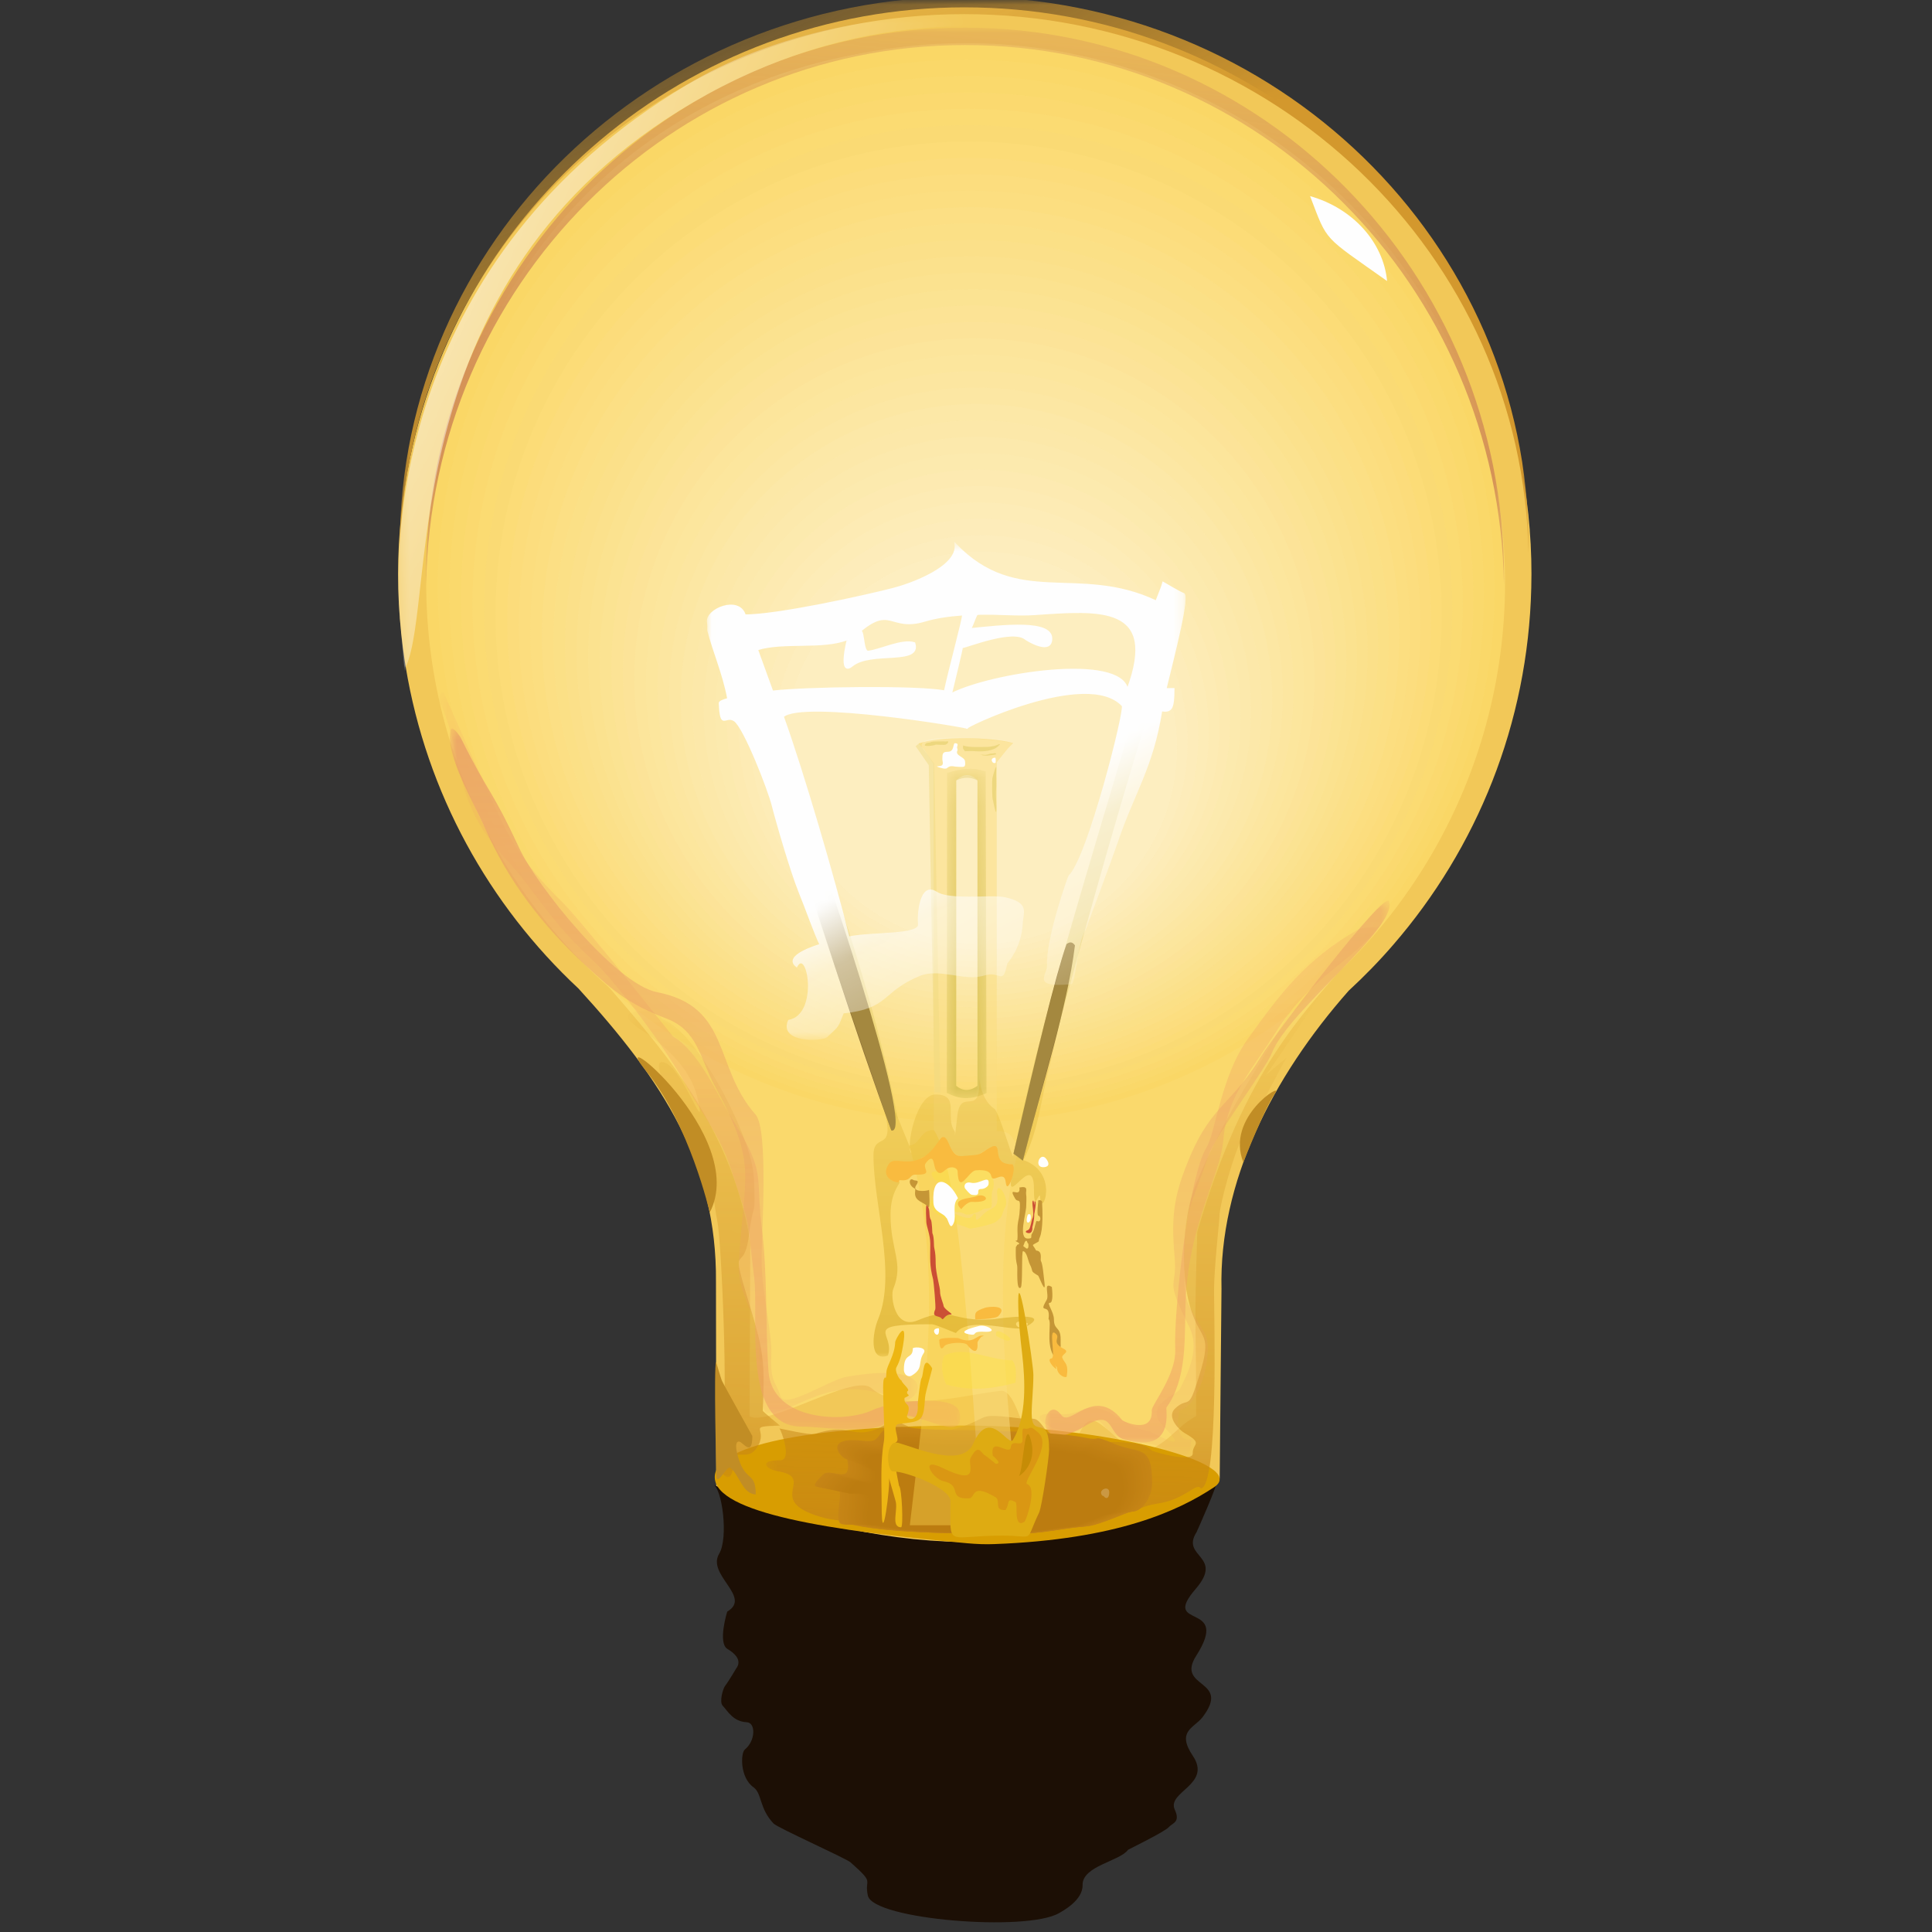 <?xml version="1.0" encoding="UTF-8"?>
<!DOCTYPE svg PUBLIC "-//W3C//DTD SVG 1.1//EN" "http://www.w3.org/Graphics/SVG/1.1/DTD/svg11.dtd">
<!-- Creator: CorelDRAW 2021.5 -->
<svg xmlns="http://www.w3.org/2000/svg" xml:space="preserve" width="205px" height="205px" version="1.1" style="shape-rendering:geometricPrecision; text-rendering:geometricPrecision; image-rendering:optimizeQuality; fill-rule:evenodd; clip-rule:evenodd"
viewBox="0 0 205 205"
 xmlns:xlink="http://www.w3.org/1999/xlink"
 xmlns:xodm="http://www.corel.com/coreldraw/odm/2003">
 <rect x="0" y="0" width="205" height="205" fill="#333333" stroke="none"/>
 <defs>
  <style type="text/css">
   <![CDATA[
    .str0 {stroke:#FEFEFE;stroke-width:0.17;stroke-miterlimit:22.926}
    .fil59 {fill:#FEFEFE}
    .fil68 {fill:#DA9713}
    .fil39 {fill:#F0A365}
    .fil38 {fill:#C88716}
    .fil0 {fill:#1C0F05}
    .fil75 {fill:#8C6E35}
    .fil57 {fill:#BC7C10}
    .fil56 {fill:#BD7D10}
    .fil55 {fill:#BD7D11}
    .fil54 {fill:#BE7E11}
    .fil53 {fill:#BF7E12}
    .fil52 {fill:#BF7F12}
    .fil51 {fill:#C07F12}
    .fil50 {fill:#C08013}
    .fil49 {fill:#C18113}
    .fil41 {fill:#C18D25}
    .fil48 {fill:#C28113}
    .fil47 {fill:#C28214}
    .fil46 {fill:#C38214}
    .fil45 {fill:#C48315}
    .fil44 {fill:#C58415}
    .fil43 {fill:#C58416}
    .fil65 {fill:#C59636}
    .fil42 {fill:#C68516}
    .fil69 {fill:#C68C06}
    .fil72 {fill:#CB4F35}
    .fil64 {fill:#CB9B0D}
    .fil36 {fill:#D3982D}
    .fil35 {fill:#D59357}
    .fil37 {fill:#D89D01}
    .fil63 {fill:#D9C255}
    .fil67 {fill:#DEAB12}
    .fil40 {fill:#EAA166}
    .fil66 {fill:#EDB613}
    .fil74 {fill:#EDD77E}
    .fil1 {fill:#F2C858}
    .fil71 {fill:#F9BB3F}
    .fil3 {fill:#FAD766}
    .fil2 {fill:#FAD96C}
    .fil58 {fill:white}
    .fil62 {fill:white;fill-opacity:0.149}
    .fil60 {fill:#FEFEFE;fill-opacity:0.212}
    .fil76 {fill:#D9C255;fill-opacity:0.31}
    .fil70 {fill:#FCE53D;fill-opacity:0.369}
    .fil61 {fill:#F9D04D;fill-opacity:0.439}
    .fil73 {fill:#EFD982;fill-opacity:0.502}
    .fil34 {fill:#FDEFC3;fill-opacity:0.502}
    .fil33 {fill:#FDEEC0;fill-opacity:0.518}
    .fil32 {fill:#FDEDBD;fill-opacity:0.533}
    .fil31 {fill:#FDEDBA;fill-opacity:0.549}
    .fil30 {fill:#FDECB7;fill-opacity:0.565}
    .fil29 {fill:#FDEBB4;fill-opacity:0.58}
    .fil28 {fill:#FCEAB1;fill-opacity:0.596}
    .fil27 {fill:#FCEAAE;fill-opacity:0.612}
    .fil26 {fill:#FCE9AB;fill-opacity:0.627}
    .fil25 {fill:#FCE8A8;fill-opacity:0.647}
    .fil24 {fill:#FCE7A5;fill-opacity:0.663}
    .fil23 {fill:#FCE6A2;fill-opacity:0.678}
    .fil22 {fill:#FCE69F;fill-opacity:0.694}
    .fil21 {fill:#FCE59C;fill-opacity:0.71}
    .fil20 {fill:#FCE499;fill-opacity:0.725}
    .fil19 {fill:#FCE396;fill-opacity:0.741}
    .fil18 {fill:#FBE393;fill-opacity:0.757}
    .fil17 {fill:#FBE290;fill-opacity:0.773}
    .fil16 {fill:#FBE18D;fill-opacity:0.792}
    .fil15 {fill:#FBE08A;fill-opacity:0.808}
    .fil14 {fill:#FBE087;fill-opacity:0.824}
    .fil13 {fill:#FBDF84;fill-opacity:0.839}
    .fil12 {fill:#FBDE81;fill-opacity:0.855}
    .fil11 {fill:#FBDD7E;fill-opacity:0.871}
    .fil10 {fill:#FBDC7B;fill-opacity:0.886}
    .fil9 {fill:#FBDC78;fill-opacity:0.902}
    .fil8 {fill:#FADB75;fill-opacity:0.918}
    .fil7 {fill:#FADA72;fill-opacity:0.937}
    .fil6 {fill:#FAD96F;fill-opacity:0.953}
    .fil5 {fill:#FAD96C;fill-opacity:0.969}
    .fil4 {fill:#FAD869;fill-opacity:0.984}
   ]]>
  </style>
    <mask id="id0">
  <linearGradient id="id1" gradientUnits="userSpaceOnUse" x1="112.95" y1="-11.96" x2="107.63" y2="44.86">
   <stop offset="0" style="stop-opacity:0; stop-color:white"/>
   <stop offset="0.4" style="stop-opacity:0.502; stop-color:white"/>
   <stop offset="1" style="stop-opacity:1; stop-color:white"/>
  </linearGradient>
     <rect style="fill:url(#id1)" x="45.21" y="2.93" width="114.38" height="59.13"/>
    </mask>
    <mask id="id2">
  <linearGradient id="id3" gradientUnits="userSpaceOnUse" x1="72.32" y1="-10.61" x2="91.33" y2="30.67">
   <stop offset="0" style="stop-opacity:0; stop-color:white"/>
   <stop offset="0.451" style="stop-opacity:0.502; stop-color:white"/>
   <stop offset="1" style="stop-opacity:1; stop-color:white"/>
  </linearGradient>
     <rect style="fill:url(#id3)" x="42.42" y="-0.35" width="119.78" height="59.13"/>
    </mask>
    <mask id="id4">
  <linearGradient id="id5" gradientUnits="userSpaceOnUse" x1="108.67" y1="167.92" x2="110.38" y2="104.29">
   <stop offset="0" style="stop-opacity:1; stop-color:white"/>
   <stop offset="0.259" style="stop-opacity:0.502; stop-color:white"/>
   <stop offset="1" style="stop-opacity:0; stop-color:white"/>
  </linearGradient>
     <rect style="fill:url(#id5)" x="66.62" y="107.19" width="16.15" height="49.55"/>
    </mask>
    <mask id="id6">
  <linearGradient id="id7" gradientUnits="userSpaceOnUse" x1="108.67" y1="167.92" x2="110.38" y2="104.29">
   <stop offset="0" style="stop-opacity:1; stop-color:white"/>
   <stop offset="0.259" style="stop-opacity:0.502; stop-color:white"/>
   <stop offset="1" style="stop-opacity:0; stop-color:white"/>
  </linearGradient>
     <rect style="fill:url(#id7)" x="81.29" y="97.5" width="63.21" height="64.94"/>
    </mask>
    <mask id="id8">
  <linearGradient id="id9" gradientUnits="userSpaceOnUse" x1="106.57" y1="173.42" x2="108.51" y2="50.24">
   <stop offset="0" style="stop-opacity:1; stop-color:white"/>
   <stop offset="0.251" style="stop-opacity:0.502; stop-color:white"/>
   <stop offset="1" style="stop-opacity:0; stop-color:white"/>
  </linearGradient>
     <rect style="fill:url(#id9)" x="46.58" y="73.47" width="55.31" height="78.21"/>
    </mask>
    <mask id="id10">
  <linearGradient id="id11" gradientUnits="userSpaceOnUse" x1="106.57" y1="173.42" x2="108.51" y2="50.24">
   <stop offset="0" style="stop-opacity:1; stop-color:white"/>
   <stop offset="0.251" style="stop-opacity:0.502; stop-color:white"/>
   <stop offset="1" style="stop-opacity:0; stop-color:white"/>
  </linearGradient>
     <rect style="fill:url(#id11)" x="110.9" y="98.2" width="35.51" height="54.87"/>
    </mask>
    <mask id="id12">
  <linearGradient id="id13" gradientUnits="userSpaceOnUse" x1="103.95" y1="171.98" x2="102.57" y2="62.95">
   <stop offset="0" style="stop-opacity:0; stop-color:white"/>
   <stop offset="0.62" style="stop-opacity:0.502; stop-color:white"/>
   <stop offset="1" style="stop-opacity:1; stop-color:white"/>
  </linearGradient>
     <rect style="fill:url(#id13)" x="110.31" y="95.57" width="37.14" height="58.83"/>
    </mask>
    <mask id="id14">
  <linearGradient id="id15" gradientUnits="userSpaceOnUse" x1="103.95" y1="171.98" x2="102.57" y2="62.95">
   <stop offset="0" style="stop-opacity:0; stop-color:white"/>
   <stop offset="0.62" style="stop-opacity:0.502; stop-color:white"/>
   <stop offset="1" style="stop-opacity:1; stop-color:white"/>
  </linearGradient>
     <rect style="fill:url(#id15)" x="47.73" y="77.31" width="49.65" height="72.61"/>
    </mask>
    <mask id="id16">
  <linearGradient id="id17" gradientUnits="userSpaceOnUse" x1="26.69" y1="12.87" x2="85.11" y2="40.53">
   <stop offset="0" style="stop-opacity:1; stop-color:white"/>
   <stop offset="0.459" style="stop-opacity:0.502; stop-color:white"/>
   <stop offset="1" style="stop-opacity:0; stop-color:white"/>
  </linearGradient>
     <rect style="fill:url(#id17)" x="42.26" y="1.48" width="79.7" height="69.71"/>
    </mask>
    <mask id="id18">
  <linearGradient id="id19" gradientUnits="userSpaceOnUse" x1="102.2" y1="76.63" x2="103.16" y2="121.73">
   <stop offset="0" style="stop-opacity:0; stop-color:white"/>
   <stop offset="0.2" style="stop-opacity:0.502; stop-color:white"/>
   <stop offset="1" style="stop-opacity:1; stop-color:white"/>
  </linearGradient>
     <rect style="fill:url(#id19)" x="100.46" y="81.57" width="4.22" height="34.95"/>
    </mask>
    <mask id="id20">
  <linearGradient id="id21" gradientUnits="userSpaceOnUse" x1="102.49" y1="155.09" x2="102.57" y2="99.04">
   <stop offset="0" style="stop-opacity:1; stop-color:white"/>
   <stop offset="0.129" style="stop-opacity:0.502; stop-color:white"/>
   <stop offset="1" style="stop-opacity:0; stop-color:white"/>
  </linearGradient>
     <rect style="fill:url(#id21)" x="88.94" y="89.93" width="26.83" height="54.02"/>
    </mask>
    <mask id="id22">
  <linearGradient id="id23" gradientUnits="userSpaceOnUse" x1="92.79" y1="92.92" x2="105.76" y2="116.54">
   <stop offset="0" style="stop-opacity:1; stop-color:white"/>
   <stop offset="0.239" style="stop-opacity:0.502; stop-color:white"/>
   <stop offset="1" style="stop-opacity:0; stop-color:white"/>
  </linearGradient>
     <rect style="fill:url(#id23)" x="75.01" y="57.65" width="50.79" height="52.69"/>
    </mask>
 </defs>
 <g id="Слой_x0020_1">
  <path class="fil0" d="M75.67 157.51c0.96,0.42 1.64,5.67 0.64,7.35 -1.35,2.25 3.5,4.58 0.86,6.14 -0.02,0.02 -1.03,3.33 0.01,3.96 0.74,0.44 1.62,1.2 0.92,2.1 -0.01,0.01 -0.73,1.26 -1.18,1.85 -0.19,0.25 -0.63,1.67 -0.23,2.09 0.51,0.53 1.09,1.67 2.53,1.74 1,0.04 0.95,1.98 -0.18,2.89 -0.45,0.36 -0.56,2.97 0.92,4.02 0.9,0.65 0.59,2.23 2.12,3.84 0.46,0.47 7.66,3.68 8.17,4.12 2.69,2.38 1.41,1.63 1.84,3.54 0.58,2.54 16.88,3.85 20.29,1.84 0.33,-0.19 2.53,-1.34 2.49,-2.97 -0.04,-2.04 3.97,-2.53 4.82,-3.74 0.01,-0.02 3.89,-1.91 4.32,-2.4 0.42,-0.47 1.26,-0.51 0.64,-1.87 -0.86,-1.89 3.97,-2.65 1.92,-5.7 -1.77,-2.63 0.13,-2.95 1.01,-4.08 3.16,-4.11 -2.9,-3.03 -0.64,-6.56 3.73,-5.86 -3.88,-2.66 -0.08,-7.06 3.07,-3.56 -1.61,-3.35 0.1,-6.03 0.09,-0.16 2.45,-5.51 2.06,-5.21 -1.16,0.88 -1.93,1.48 -5.04,2.88 -0.05,0.03 -0.11,0.04 -0.17,0.06 -10.43,3.37 -33.88,5.38 -48.14,-2.8z"/>
  <g id="лампочка">
   <path id="тень_x0020_колбы" class="fil1" d="M102.37 0.78c29.63,0 54.26,21.44 59.21,49.65 0.07,0.38 0.14,0.77 0.2,1.16l0.04 0.29c0.07,0.42 0.12,0.85 0.18,1.27l0.02 0.19c0.06,0.44 0.11,0.89 0.16,1.33l0.01 0.18c0.05,0.46 0.09,0.92 0.13,1.38l0 0.1c0.04,0.48 0.07,0.97 0.1,1.46l0 0.02 0 0 0 0.02c0.02,0.51 0.04,1.01 0.06,1.52l0 0 0 0 0 0.01c0.01,0.51 0.02,1.03 0.02,1.54 0,0.49 -0.01,0.97 -0.02,1.45l0 0c-0.34,14.47 -5.8,27.67 -14.62,37.87l0 0c-1.49,1.73 -3.08,3.36 -4.75,4.9 -8.14,9.21 -13.77,20.37 -13.5,31.65 -0.13,13.39 -0.07,6.69 -0.19,20.09 -15.5,8.84 -34.87,8.93 -53.42,0.8l-0.03 -21.64c0.11,-12.52 -5.64,-21.34 -14.59,-31.13 -9.49,-8.85 -16.12,-20.74 -18.33,-34.12l0 -0.01c-0.03,-0.2 -0.07,-0.4 -0.1,-0.6l-0.03 -0.21c-0.06,-0.43 -0.12,-0.86 -0.18,-1.28l-0.02 -0.19c-0.06,-0.45 -0.11,-0.9 -0.16,-1.35l-0.01 -0.16c-0.05,-0.46 -0.09,-0.92 -0.13,-1.39l0 -0.09c-0.04,-0.49 -0.07,-0.97 -0.1,-1.46l0 -0.03 0 -0.03c-0.02,-0.5 -0.04,-1 -0.06,-1.5l0 -0.01 0 0c-0.01,-0.52 -0.02,-1.04 -0.02,-1.56 0,-0.51 0.01,-1.03 0.02,-1.54l0 -0.01 0 -0.02c0.02,-0.5 0.04,-1 0.06,-1.49l0 -0.05c0.03,-0.5 0.06,-1 0.1,-1.49l0 -0.04c0.04,-0.48 0.08,-0.96 0.13,-1.43l0.01 -0.16c0.05,-0.44 0.1,-0.89 0.16,-1.33l0.02 -0.18c0.06,-0.44 0.12,-0.87 0.18,-1.3l0.04 -0.23c0.06,-0.41 0.13,-0.81 0.2,-1.21l0.05 -0.32 0.04 -0.18 0 0c5.16,-27.96 29.67,-49.14 59.12,-49.14z"/>
   <path id="колба" class="fil2" d="M101.26 4.83c26.79,0.02 55.39,19.7 57.21,51.77 0,0.35 0,0.69 0,1.04l0.35 0.35c0,0.34 0,0.69 0,1.03l0 0c0,0.35 0,0.7 0,1.39l0 0c0.35,0.34 0.35,0.69 0.35,1.04l0 0.34c0,0.35 0,0.7 0,1.04l0 0 0 0 0 0c0,0.35 0,1.04 0,1.39l0 0 0 0 0 0c0,0.34 0,0.86 0,1.38 0,0.52 0,0.69 0,1.04l0 0c-6.78,39.91 -22.02,29.24 -32.13,64.07 -0.35,11.42 -0.12,8.12 -0.12,19.54 -2,1.11 -2.64,2.48 -4.78,3.52 -2.11,1.02 -2.75,-0.76 -5.42,-2.69 -2.52,-1.82 -2.31,4.44 -5.33,5.13 -2.08,0.48 -3.07,-8.83 -5.18,-8.63 -3.5,0.32 -10.63,2.47 -13.77,-0.3 -1.79,-1.58 -10.59,4.05 -12.91,3.02l0.08 -18.51c-4.31,-25.96 -31.12,-32.92 -32.83,-61.54l0 0c0,-0.35 0,-0.35 0,-0.69l0 0c-0.35,-0.35 -0.35,-0.69 -0.35,-1.04l0 -0.35c0,-0.34 0,-0.69 0,-1.04l0 0c-0.34,-0.69 -0.34,-1.03 -0.34,-1.38l0 0c0,-0.35 0,-0.69 0,-1.38l0 0 0 0c0,-0.35 0,-0.7 0,-1.04l0 0 0 0c0,-0.7 0,-0.87 0,-1.39 0,-0.52 0,-1.04 0,-1.38l0 0 0 0c0,-0.35 0,-1.04 0,-1.39l0 0c0,-0.34 0,-0.69 0,-1.38l0 0c0,-0.35 0,-0.69 0.34,-1.04l0 0c0,-0.69 0,-1.04 0,-1.38l0 0c0,-0.35 0,-0.7 0.35,-1.04l0 -0.35c0,-0.35 0,-0.69 0,-1.04l0 -0.34 0 0 0 0c3.86,-29.46 27.69,-47.79 54.48,-47.77z"/>
   <circle class="fil3" cx="102.46" cy="61.82" r="57.24"/>
   <g>
    <path class="fil4" d="M102.52 6.32c30.96,0 56.07,25.1 56.07,56.07 0,30.96 -25.11,56.07 -56.07,56.07 -30.97,0 -56.07,-25.11 -56.07,-56.07 0,-30.97 25.1,-56.07 56.07,-56.07z"/>
    <path class="fil5" d="M102.57 8.06c30.32,0 54.89,24.58 54.89,54.89 0,30.32 -24.57,54.9 -54.89,54.9 -30.32,0 -54.9,-24.58 -54.9,-54.9 0,-30.31 24.58,-54.89 54.9,-54.89z"/>
    <path class="fil6" d="M102.62 9.8c29.67,0 53.72,24.05 53.72,53.72 0,29.67 -24.05,53.72 -53.72,53.72 -29.67,0 -53.72,-24.05 -53.72,-53.72 0,-29.67 24.05,-53.72 53.72,-53.72z"/>
    <path class="fil7" d="M102.67 11.54c29.02,0 52.55,23.52 52.55,52.54 0,29.02 -23.53,52.55 -52.55,52.55 -29.02,0 -52.54,-23.53 -52.54,-52.55 0,-29.02 23.52,-52.54 52.54,-52.54z"/>
    <path class="fil8" d="M102.73 13.28c28.37,0 51.36,23 51.36,51.37 0,28.37 -22.99,51.37 -51.36,51.37 -28.37,0 -51.37,-23 -51.37,-51.37 0,-28.37 23,-51.37 51.37,-51.37z"/>
    <path class="fil9" d="M102.78 15.02c27.72,0 50.19,22.47 50.19,50.19 0,27.73 -22.47,50.2 -50.19,50.2 -27.72,0 -50.2,-22.47 -50.2,-50.2 0,-27.72 22.48,-50.19 50.2,-50.19z"/>
    <path class="fil10" d="M102.83 16.76c27.07,0 49.02,21.95 49.02,49.02 0,27.07 -21.95,49.02 -49.02,49.02 -27.07,0 -49.02,-21.95 -49.02,-49.02 0,-27.07 21.95,-49.02 49.02,-49.02z"/>
    <path class="fil11" d="M102.88 18.5c26.42,0 47.84,21.42 47.84,47.84 0,26.43 -21.42,47.85 -47.84,47.85 -26.42,0 -47.84,-21.42 -47.84,-47.85 0,-26.42 21.42,-47.84 47.84,-47.84z"/>
    <path class="fil12" d="M102.93 20.24c25.78,0 46.67,20.9 46.67,46.67 0,25.77 -20.89,46.67 -46.67,46.67 -25.77,0 -46.66,-20.9 -46.66,-46.67 0,-25.77 20.89,-46.67 46.66,-46.67z"/>
    <path class="fil13" d="M102.99 21.98c25.12,0 45.49,20.37 45.49,45.49 0,25.13 -20.37,45.5 -45.49,45.5 -25.13,0 -45.5,-20.37 -45.5,-45.5 0,-25.12 20.37,-45.49 45.5,-45.49z"/>
    <path class="fil14" d="M103.04 23.72c24.47,0 44.32,19.84 44.32,44.32 0,24.48 -19.85,44.32 -44.32,44.32 -24.48,0 -44.32,-19.84 -44.32,-44.32 0,-24.48 19.84,-44.32 44.32,-44.32z"/>
    <path class="fil15" d="M103.09 25.46c23.83,0 43.14,19.32 43.14,43.14 0,23.83 -19.31,43.15 -43.14,43.15 -23.83,0 -43.14,-19.32 -43.14,-43.15 0,-23.82 19.31,-43.14 43.14,-43.14z"/>
    <path class="fil16" d="M103.14 27.2c23.18,0 41.97,18.79 41.97,41.97 0,23.18 -18.79,41.97 -41.97,41.97 -23.18,0 -41.97,-18.79 -41.97,-41.97 0,-23.18 18.79,-41.97 41.97,-41.97z"/>
    <path class="fil17" d="M103.19 28.94c22.53,0 40.8,18.27 40.8,40.8 0,22.52 -18.27,40.79 -40.8,40.79 -22.52,0 -40.79,-18.27 -40.79,-40.79 0,-22.53 18.27,-40.8 40.79,-40.8z"/>
    <path class="fil18" d="M103.25 30.68c21.88,0 39.61,17.74 39.61,39.62 0,21.88 -17.73,39.62 -39.61,39.62 -21.88,0 -39.62,-17.74 -39.62,-39.62 0,-21.88 17.74,-39.62 39.62,-39.62z"/>
    <path class="fil19" d="M103.3 32.42c21.23,0 38.44,17.22 38.44,38.45 0,21.23 -17.21,38.44 -38.44,38.44 -21.23,0 -38.44,-17.21 -38.44,-38.44 0,-21.23 17.21,-38.45 38.44,-38.45z"/>
    <path class="fil20" d="M103.35 34.16c20.58,0 37.27,16.69 37.27,37.27 0,20.58 -16.69,37.27 -37.27,37.27 -20.58,0 -37.27,-16.69 -37.27,-37.27 0,-20.58 16.69,-37.27 37.27,-37.27z"/>
    <path class="fil21" d="M103.4 35.9c19.94,0 36.09,16.16 36.09,36.1 0,19.93 -16.15,36.09 -36.09,36.09 -19.93,0 -36.09,-16.16 -36.09,-36.09 0,-19.94 16.16,-36.1 36.09,-36.1z"/>
    <path class="fil22" d="M103.45 37.65c19.29,0 34.92,15.63 34.92,34.91 0,19.29 -15.63,34.92 -34.92,34.92 -19.28,0 -34.91,-15.63 -34.91,-34.92 0,-19.28 15.63,-34.91 34.91,-34.91z"/>
    <path class="fil23" d="M103.51 39.39c18.63,0 33.74,15.1 33.74,33.74 0,18.63 -15.11,33.74 -33.74,33.74 -18.64,0 -33.74,-15.11 -33.74,-33.74 0,-18.64 15.1,-33.74 33.74,-33.74z"/>
    <path class="fil24" d="M103.56 41.13c17.98,0 32.56,14.58 32.56,32.56 0,17.99 -14.58,32.57 -32.56,32.57 -17.99,0 -32.57,-14.58 -32.57,-32.57 0,-17.98 14.58,-32.56 32.57,-32.56z"/>
    <path class="fil25" d="M103.61 42.87c17.34,0 31.39,14.05 31.39,31.39 0,17.33 -14.05,31.39 -31.39,31.39 -17.34,0 -31.39,-14.06 -31.39,-31.39 0,-17.34 14.05,-31.39 31.39,-31.39z"/>
    <path class="fil26" d="M103.66 44.61c16.69,0 30.22,13.52 30.22,30.21 0,16.69 -13.53,30.22 -30.22,30.22 -16.68,0 -30.21,-13.53 -30.21,-30.22 0,-16.69 13.53,-30.21 30.21,-30.21z"/>
    <path class="fil27" d="M103.71 46.35c16.04,0 29.05,13 29.05,29.04 0,16.04 -13.01,29.04 -29.05,29.04 -16.03,0 -29.04,-13 -29.04,-29.04 0,-16.04 13.01,-29.04 29.04,-29.04z"/>
    <path class="fil28" d="M103.77 48.09c15.39,0 27.86,12.47 27.86,27.86 0,15.39 -12.47,27.87 -27.86,27.87 -15.39,0 -27.87,-12.48 -27.87,-27.87 0,-15.39 12.48,-27.86 27.87,-27.86z"/>
    <path class="fil29" d="M103.82 49.83c14.74,0 26.69,11.95 26.69,26.69 0,14.74 -11.95,26.69 -26.69,26.69 -14.74,0 -26.69,-11.95 -26.69,-26.69 0,-14.74 11.95,-26.69 26.69,-26.69z"/>
    <path class="fil30" d="M103.87 51.57c14.09,0 25.52,11.42 25.52,25.51 0,14.09 -11.43,25.52 -25.52,25.52 -14.09,0 -25.51,-11.43 -25.51,-25.52 0,-14.09 11.42,-25.51 25.51,-25.51z"/>
    <path class="fil31" d="M103.92 53.31c13.45,0 24.34,10.9 24.34,24.34 0,13.44 -10.89,24.34 -24.34,24.34 -13.44,0 -24.34,-10.9 -24.34,-24.34 0,-13.44 10.9,-24.34 24.34,-24.34z"/>
    <path class="fil32" d="M103.98 55.05c12.79,0 23.16,10.37 23.16,23.16 0,12.8 -10.37,23.17 -23.16,23.17 -12.8,0 -23.17,-10.37 -23.17,-23.17 0,-12.79 10.37,-23.16 23.17,-23.16z"/>
    <path class="fil33" d="M104.03 56.79c12.14,0 21.99,9.84 21.99,21.99 0,12.14 -9.85,21.99 -21.99,21.99 -12.15,0 -21.99,-9.85 -21.99,-21.99 0,-12.15 9.84,-21.99 21.99,-21.99z"/>
   </g>
   <path class="fil34" d="M104.08 58.53c11.5,0 20.81,9.32 20.81,20.81 0,11.5 -9.31,20.82 -20.81,20.82 -11.5,0 -20.81,-9.32 -20.81,-20.82 0,-11.49 9.31,-20.81 20.81,-20.81z"/>
   <path class="fil35" style="mask:url(#id0)" d="M102.4 2.93c31.59,0 57.19,26.06 57.19,58.21 0,0.31 -0.01,0.61 -0.01,0.92 -0.49,-31.72 -25.9,-57.28 -57.18,-57.28 -31.28,0 -56.69,25.56 -57.18,57.28 -0.01,-0.31 -0.01,-0.61 -0.01,-0.92 0,-32.15 25.6,-58.21 57.19,-58.21z"/>
   <path class="fil36" style="mask:url(#id2)" d="M102.31 -0.35c33.07,0 59.89,26.06 59.89,58.21 0,0.31 -0.01,0.61 -0.02,0.92 -0.51,-31.72 -27.12,-57.28 -59.87,-57.28 -32.76,0 -59.37,25.56 -59.88,57.28 -0.01,-0.31 -0.01,-0.61 -0.01,-0.92 0,-32.15 26.81,-58.21 59.89,-58.21z"/>
   <path class="fil37" d="M102.44 151.26c14.7,0 30.21,4.01 26.39,6.54 -3.75,2.49 -10.31,5.56 -23.34,6.04 -0.89,0.04 -1.89,0 -2.87,-0.09 -14.45,-1.3 -26.7,-3.21 -26.78,-6.98 -0.08,-3.77 11.9,-5.51 26.6,-5.51z"/>
   <path class="fil38" style="mask:url(#id4)" d="M82.77 151.27c-3.81,0.09 -1.07,0.26 -2.49,2.39 -0.97,1.45 -2.46,-0.09 -2.46,1.45 0,3.87 -3.06,0.2 -1.18,-4.37 0.64,-1.54 -0.07,-18.93 -0.53,-21.19 -0.36,-1.77 -0.48,-4.45 -1.57,-5.99 -0.19,-0.27 -1.17,-4.34 -2.76,-6.02 0,-0.01 -3.16,-5.48 -1.26,-4.8 1.98,0.7 4.45,8.13 3.55,4.01 -0.59,-2.71 -2.29,-4.6 -4.51,-6.41 -1.39,-1.13 -5.38,-2.96 -0.81,-3.15 0.44,-0.02 1.42,0.67 1.52,0.97 3.6,1.1 9.53,12.47 9.72,16.76 0.22,4.61 -0.05,2.31 -0.52,6.13 -0.57,4.67 -2.25,-0.18 0.25,8.02 1.38,4.52 1.41,5.88 1.22,10.63 0,0.08 1.83,1.57 1.83,1.57z"/>
   <path class="fil38" style="mask:url(#id6)" d="M82.71 151.57c0.01,-0.02 3.25,0.75 3.77,0.58 4.22,-1.41 4.04,1.2 8,-1.31 0.97,-0.62 2.72,2.36 7.96,0.42 2.6,-0.96 1.31,-1.32 5.85,-0.75 1.55,0.19 1.48,-0.45 2.62,1.16 1.67,2.36 9.72,0.4 11.27,2.22 0.14,0.16 4.42,1.37 4.38,0.33 -0.05,-1.11 1.22,-0.97 -0.91,-2.19 -0.44,-0.25 -1.95,-1.63 -0.96,-2.58 1.18,-1.13 1.39,-0.03 2.05,-1.94 2.46,-7.1 0.38,-4.51 -0.73,-9.96 -0.71,-3.47 -0.43,-8.79 0.91,-11.99 3.25,-7.78 6.75,-12.32 10.51,-19.29 1.18,-2.18 2.37,-4.53 4.21,-6.21 0.01,-0.01 2.86,-3.84 2.86,-2.11 0,0.08 -2.77,4.63 -3.1,5.41 -0.65,1.5 -8.28,12.49 -7.05,10.69 0.03,-0.04 2.85,-2.43 2.05,-1.64 -0.13,0.14 -3.94,7.56 -4.67,8.58 -0.64,0.9 -2.39,6.9 -2.34,8.17 0.01,0.24 -0.57,5.42 -0.57,7.73 0,2.75 0.5,20.78 -1.39,21.05 -0.18,-0.3 -0.53,-0.16 -0.94,0.11 -3.07,1.95 -3.53,1.1 -5.68,2.08 -1.68,0.77 -8.85,1.6 -11.1,1.87 -1.76,0.22 -7.9,0.74 -9.25,0.21 -1.97,-0.76 -10.27,-0.43 -12.93,-1.13 -6.78,-1.78 -0.72,-4.24 -5,-4.97 -1.21,-0.2 -2.16,-1.17 0.26,-1.17 1.28,0 0.13,-3.11 -0.08,-3.37zm37.34 6.15c-0.66,-0.66 1.07,-1.74 0.67,0.39 -0.59,0 -0.54,-0.25 -0.67,-0.39z"/>
   <path class="fil39" style="mask:url(#id8)" d="M46.59 74.33c2.72,5.7 1.18,10.4 6.93,16.65 3.56,3.85 4.46,6.35 9.44,10.98 2.6,2.42 7.91,9.65 9.64,12.84 1.83,3.38 3.73,5.48 4.97,9.27 2.23,6.83 1.58,4.36 2.45,11.45 0.55,4.4 -1.41,15.86 5.07,15.86 2.48,0 7.86,1.03 9.36,-0.74 1.71,-2.01 8.19,3.25 7.36,-0.79 -0.41,-2.03 -7.27,-1.15 -9.25,-0.22 -2.95,1.4 -10.66,1.17 -11.02,-4.14 -0.35,-5.26 -0.08,-10.11 -0.71,-15.21 -0.71,-5.78 0.57,-5.65 -3.26,-11.76 -1.38,-2.19 -3.35,-6.89 -6.15,-8.54 -0.09,-0.05 -9.81,-12.37 -11.67,-14.17 -2.53,-2.44 -4.73,-5.14 -6.29,-8.19 -0.93,-1.8 -6.32,-14.02 -6.36,-14.07 -0.33,-0.37 -0.58,0.64 -0.51,0.78z"/>
   <path class="fil39" style="mask:url(#id10)" d="M146.41 98.2c-2.7,3.72 -7.21,5.22 -11.08,11.39 -2.38,3.79 -5.15,6.71 -5.52,11.31 -0.32,3.98 -3.78,9.05 -4.02,17.52 -0.11,3.81 0.16,7.86 -2.02,10.93 -0.12,0.16 0.96,4.97 -4.45,3.41 -1.81,-0.52 -1.05,-3.34 -4.13,-1.48 -6.13,3.7 -4.42,-3.74 -2.59,-1.14 0.97,1.38 3.5,-3.21 6.48,0.55 0.1,0.14 3.29,1.59 3.13,-1.07 -0.03,-0.49 2.6,-3.77 2.49,-6.38 -0.18,-4.13 1.41,-18.35 3.31,-21.47 0.97,-1.61 1.54,-7.54 4.38,-11.52 3.49,-4.88 6.17,-8.43 11.62,-11.57 0.78,-0.45 2.13,-0.12 2.4,-0.48z"/>
   <path class="fil40" style="mask:url(#id12)" d="M126.57 152.66c-0.62,0.2 0.66,2.97 -2.96,1.07 -1.89,-0.99 -4.62,-0.47 -6.06,-2 -0.79,-0.85 -1.3,-1.85 -2.76,-0.13 -1.11,1.31 -6.93,-1.47 -3.31,-1.61 1.14,-0.05 1.46,0.39 3.34,-0.39 2.53,-1.05 4.14,1.79 7,2.26 0.6,0.09 4.86,2.72 1.69,-0.45 -2.37,-2.37 1.34,-3.3 1.71,-4.06 1.03,-2.07 2.07,-4.34 0.94,-6.62 -2.7,-5.44 -1.2,-3.71 -1.53,-7.44 -0.38,-4.34 -0.07,-6.56 1.7,-10.71 2.25,-5.28 4.5,-5.55 7.54,-10.57 1.34,-2.2 13.06,-17.63 13.52,-16.36 0.98,2.74 -10.68,11.6 -12.41,16.03 -0.71,1.81 -6.04,8.81 -6.78,11 -1.88,5.61 -2.53,5.62 -2.52,11.04 0.01,4.37 -0.18,3.8 2.15,7.74 1.02,1.72 -0.44,7.75 -2.69,8.21 -0.04,0 -0.7,3.68 1.43,2.99z"/>
   <path class="fil40" style="mask:url(#id14)" d="M47.81 77.47c-0.62,2.58 2.53,7.81 3.61,10.3 2.46,5.67 6.14,10.45 10.72,14.68 3.14,2.91 4.74,4.15 8.61,5.64 3.35,1.29 3.51,4.25 5.18,7.32 4.53,8.29 3,9.12 2.46,18.6 -0.17,2.94 1.48,4.83 2.02,7.5 0.24,1.16 0.14,8.38 0.95,8.41 3.14,0.12 6.74,-4.58 13.99,-1.39 1.95,0.86 5.18,-4.29 -5.49,-2.45 -1.9,0.33 -6.62,3.56 -7.06,2.04 -0.45,-1.57 -1.08,-1.34 -0.96,-4.32 0.11,-2.48 -1.03,-6.54 -1.03,-10.2 0,-2.57 0.76,-13.77 -0.64,-15.34 -4.47,-5.03 -2.57,-11.44 -10.44,-12.98 -4.45,-0.87 -12.8,-11.32 -14.63,-15.28 -3.07,-6.59 -3.15,-5.54 -6.21,-11.72 -0.08,-0.16 -0.94,-1.41 -1.08,-0.81z"/>
   <path class="fil41" d="M131.93 123.33c0,0 2.36,-6.01 3.38,-7.34 1.02,-1.32 -5.32,2.52 -3.38,7.34z"/>
   <path class="fil41" d="M75.31 128.66c0,0 -2.15,-9.39 -6.75,-15.01 -4.72,-5.76 11,6.81 6.75,15.01z"/>
   <path class="fil41" d="M75.98 144.5c-0.25,0.52 0.02,11.49 0.02,12.01 0,1.45 1.12,-1.05 1.49,-0.77 0.95,0.72 1.31,2.82 2.7,2.82 0,-2.1 -0.78,-1.51 -1.53,-3.03 -0.19,-0.36 -0.97,-2.57 -0.25,-2.57 0.4,0 1.42,1.74 1.42,-0.59 0,-0.02 -2.83,-5.05 -3.22,-5.85 -0.13,-0.27 -0.62,-2.03 -0.63,-2.02z"/>
   <path class="fil42" d="M120.12 160.39c-0.41,-0.01 -3.38,1.45 -4.82,1.57 -2.94,0.23 -4.35,0.79 -7.98,0.79 -4.39,0 -12.61,-0.02 -16.65,-0.92 -1.55,-0.35 -2.01,0.83 -1.54,-3.03 0.28,-2.29 -4.58,0.34 -1.8,-2.34 0.81,-0.79 3.16,1.24 2.57,-1.6 -0.82,-0.17 -2.55,-2.5 1.68,-1.98 2.83,0.35 0.31,-1.97 5.37,-1.35 2.3,0.29 6.92,0.14 9.73,0.32 2.66,0.17 5.99,0.19 8.53,0.71 1.92,0.39 0.37,-0.47 3.17,0.69 2.5,1.03 3.87,-0.04 3.87,4.13 0,1.31 -0.98,3.05 -2.13,3.01z"/>
   <g>
    <path class="fil43" d="M119.96 160.41c-0.41,-0.01 -3.34,1.44 -4.77,1.55 -2.91,0.23 -4.3,0.79 -7.89,0.79 -4.34,0 -12.47,-0.02 -16.46,-0.92 -1.53,-0.35 -1.99,0.83 -1.52,-3 0.28,-2.26 -4.53,0.34 -1.79,-2.32 0.81,-0.78 3.13,1.24 2.55,-1.57 -0.81,-0.17 -2.53,-2.48 1.65,-1.97 2.81,0.35 0.31,-1.95 5.32,-1.33 2.28,0.28 6.84,0.14 9.61,0.32 2.64,0.16 5.93,0.19 8.44,0.7 1.89,0.39 0.37,-0.46 3.13,0.68 2.48,1.02 3.83,-0.04 3.83,4.09 0,1.29 -0.96,3.02 -2.1,2.98z"/>
    <path class="fil44" d="M119.79 160.43c-0.4,-0.02 -3.3,1.42 -4.71,1.53 -2.87,0.23 -4.25,0.78 -7.8,0.78 -4.29,0 -12.33,-0.02 -16.27,-0.91 -1.52,-0.34 -1.97,0.82 -1.5,-2.96 0.27,-2.25 -4.48,0.33 -1.77,-2.3 0.8,-0.77 3.09,1.22 2.52,-1.56 -0.81,-0.17 -2.5,-2.45 1.64,-1.94 2.76,0.34 0.3,-1.93 5.25,-1.32 2.25,0.28 6.76,0.14 9.5,0.31 2.61,0.17 5.86,0.19 8.34,0.7 1.87,0.38 0.36,-0.46 3.1,0.67 2.45,1.01 3.78,-0.04 3.78,4.05 0,1.28 -0.95,2.98 -2.08,2.95z"/>
    <path class="fil45" d="M119.63 160.44c-0.4,-0.01 -3.27,1.41 -4.66,1.52 -2.84,0.22 -4.2,0.77 -7.71,0.77 -4.23,0 -12.18,-0.02 -16.08,-0.9 -1.5,-0.34 -1.94,0.81 -1.49,-2.93 0.28,-2.22 -4.42,0.33 -1.74,-2.27 0.79,-0.76 3.05,1.21 2.49,-1.54 -0.8,-0.17 -2.47,-2.43 1.61,-1.93 2.74,0.34 0.31,-1.9 5.2,-1.3 2.22,0.28 6.68,0.13 9.39,0.31 2.58,0.16 5.79,0.18 8.24,0.69 1.85,0.38 0.36,-0.46 3.06,0.66 2.42,1 3.74,-0.04 3.74,4 0,1.27 -0.94,2.96 -2.05,2.92z"/>
    <path class="fil45" d="M119.46 160.46c-0.39,-0.01 -3.22,1.4 -4.6,1.5 -2.8,0.22 -4.16,0.77 -7.61,0.77 -4.19,0 -12.05,-0.02 -15.9,-0.89 -1.48,-0.34 -1.92,0.8 -1.47,-2.9 0.27,-2.2 -4.37,0.32 -1.72,-2.25 0.78,-0.76 3.02,1.2 2.46,-1.53 -0.79,-0.16 -2.44,-2.4 1.59,-1.9 2.71,0.33 0.3,-1.89 5.14,-1.29 2.19,0.27 6.6,0.13 9.28,0.3 2.54,0.17 5.72,0.19 8.14,0.69 1.83,0.37 0.36,-0.45 3.03,0.65 2.39,0.99 3.7,-0.04 3.7,3.96 0,1.26 -0.94,2.93 -2.04,2.89z"/>
    <path class="fil46" d="M119.3 160.48c-0.39,-0.01 -3.19,1.38 -4.55,1.48 -2.77,0.22 -4.11,0.76 -7.52,0.76 -4.14,0 -11.9,-0.02 -15.71,-0.88 -1.46,-0.33 -1.9,0.79 -1.45,-2.87 0.26,-2.17 -4.32,0.32 -1.7,-2.22 0.77,-0.75 2.98,1.18 2.43,-1.52 -0.78,-0.16 -2.42,-2.37 1.57,-1.88 2.68,0.33 0.3,-1.86 5.07,-1.27 2.18,0.27 6.53,0.13 9.18,0.3 2.51,0.16 5.65,0.18 8.04,0.67 1.81,0.37 0.35,-0.44 2.99,0.65 2.37,0.98 3.66,-0.04 3.66,3.92 0,1.25 -0.93,2.9 -2.01,2.86z"/>
    <path class="fil47" d="M119.13 160.5c-0.38,-0.02 -3.15,1.36 -4.49,1.47 -2.74,0.21 -4.06,0.75 -7.43,0.75 -4.09,0 -11.76,-0.03 -15.52,-0.88 -1.45,-0.32 -1.88,0.79 -1.43,-2.83 0.26,-2.15 -4.27,0.31 -1.69,-2.2 0.76,-0.74 2.95,1.17 2.4,-1.5 -0.76,-0.16 -2.38,-2.35 1.56,-1.86 2.64,0.33 0.29,-1.85 5.01,-1.26 2.15,0.26 6.45,0.13 9.06,0.29 2.49,0.16 5.59,0.19 7.95,0.67 1.79,0.37 0.35,-0.44 2.96,0.64 2.33,0.97 3.61,-0.03 3.61,3.88 0,1.23 -0.92,2.86 -1.99,2.83z"/>
    <path class="fil48" d="M118.97 160.51c-0.38,-0.01 -3.11,1.35 -4.44,1.46 -2.71,0.21 -4.01,0.74 -7.34,0.74 -4.04,0 -11.62,-0.02 -15.33,-0.86 -1.43,-0.33 -1.85,0.77 -1.42,-2.81 0.26,-2.13 -4.21,0.31 -1.66,-2.18 0.75,-0.73 2.91,1.16 2.37,-1.48 -0.76,-0.15 -2.35,-2.32 1.54,-1.84 2.61,0.33 0.29,-1.82 4.95,-1.24 2.12,0.26 6.37,0.12 8.95,0.29 2.46,0.16 5.52,0.18 7.86,0.66 1.76,0.36 0.34,-0.43 2.91,0.64 2.31,0.95 3.57,-0.04 3.57,3.83 0,1.22 -0.9,2.83 -1.96,2.79z"/>
    <path class="fil49" d="M118.8 160.53c-0.37,-0.01 -3.07,1.34 -4.38,1.44 -2.67,0.21 -3.96,0.73 -7.25,0.73 -3.99,0 -11.47,-0.02 -15.14,-0.85 -1.41,-0.32 -1.83,0.77 -1.4,-2.78 0.26,-2.1 -4.16,0.31 -1.64,-2.15 0.74,-0.72 2.87,1.15 2.34,-1.46 -0.75,-0.16 -2.32,-2.3 1.52,-1.82 2.58,0.32 0.29,-1.81 4.89,-1.23 2.09,0.26 6.29,0.12 8.84,0.29 2.42,0.15 5.45,0.17 7.76,0.65 1.74,0.36 0.33,-0.43 2.88,0.63 2.28,0.94 3.52,-0.04 3.52,3.79 0,1.2 -0.89,2.8 -1.94,2.76z"/>
    <path class="fil50" d="M118.64 160.55c-0.37,-0.01 -3.04,1.32 -4.33,1.42 -2.64,0.21 -3.91,0.73 -7.16,0.73 -3.94,0 -11.33,-0.02 -14.95,-0.85 -1.39,-0.32 -1.81,0.76 -1.38,-2.74 0.25,-2.08 -4.11,0.3 -1.62,-2.13 0.73,-0.72 2.84,1.13 2.31,-1.45 -0.74,-0.15 -2.29,-2.27 1.5,-1.8 2.55,0.32 0.28,-1.78 4.83,-1.21 2.06,0.25 6.21,0.12 8.73,0.28 2.39,0.15 5.38,0.18 7.66,0.65 1.72,0.35 0.33,-0.43 2.84,0.62 2.25,0.93 3.48,-0.04 3.48,3.75 0,1.19 -0.88,2.77 -1.91,2.73z"/>
    <path class="fil51" d="M118.47 160.57c-0.36,-0.01 -2.99,1.3 -4.27,1.4 -2.61,0.21 -3.86,0.72 -7.07,0.72 -3.89,0 -11.18,-0.02 -14.76,-0.83 -1.38,-0.32 -1.78,0.75 -1.36,-2.72 0.25,-2.05 -4.06,0.3 -1.6,-2.1 0.72,-0.71 2.8,1.12 2.28,-1.43 -0.73,-0.15 -2.27,-2.25 1.48,-1.78 2.51,0.31 0.28,-1.77 4.77,-1.21 2.04,0.26 6.13,0.13 8.62,0.29 2.36,0.15 5.31,0.17 7.56,0.64 1.7,0.35 0.33,-0.42 2.81,0.61 2.22,0.92 3.43,-0.04 3.43,3.71 0,1.17 -0.87,2.73 -1.89,2.7z"/>
    <path class="fil52" d="M118.31 160.59c-0.36,-0.02 -2.96,1.29 -4.22,1.38 -2.57,0.21 -3.81,0.71 -6.98,0.71 -3.84,0 -11.04,-0.02 -14.57,-0.82 -1.36,-0.31 -1.76,0.74 -1.35,-2.68 0.25,-2.04 -4,0.29 -1.58,-2.08 0.72,-0.7 2.77,1.1 2.26,-1.42 -0.72,-0.15 -2.24,-2.22 1.46,-1.76 2.48,0.31 0.27,-1.74 4.71,-1.19 2.01,0.25 6.05,0.12 8.5,0.28 2.34,0.15 5.25,0.17 7.47,0.63 1.67,0.35 0.32,-0.41 2.77,0.61 2.19,0.92 3.39,-0.04 3.39,3.66 0,1.17 -0.86,2.71 -1.86,2.68z"/>
    <path class="fil53" d="M118.14 160.6c-0.35,-0.01 -2.92,1.28 -4.16,1.38 -2.54,0.2 -3.76,0.7 -6.89,0.7 -3.79,0 -10.9,-0.02 -14.38,-0.82 -1.34,-0.31 -1.74,0.73 -1.33,-2.65 0.24,-2.01 -3.95,0.29 -1.56,-2.05 0.71,-0.7 2.73,1.09 2.23,-1.4 -0.72,-0.15 -2.21,-2.2 1.44,-1.74 2.45,0.3 0.27,-1.73 4.64,-1.18 1.99,0.25 5.98,0.12 8.4,0.28 2.3,0.15 5.18,0.17 7.37,0.62 1.65,0.34 0.32,-0.41 2.74,0.6 2.16,0.91 3.34,-0.03 3.34,3.62 0,1.15 -0.84,2.68 -1.84,2.64z"/>
    <path class="fil54" d="M117.98 160.62c-0.35,-0.01 -2.88,1.26 -4.11,1.36 -2.51,0.2 -3.71,0.69 -6.8,0.69 -3.74,0 -10.75,-0.02 -14.19,-0.81 -1.32,-0.3 -1.72,0.73 -1.31,-2.62 0.24,-1.98 -3.9,0.3 -1.54,-2.03 0.7,-0.68 2.69,1.08 2.19,-1.38 -0.7,-0.14 -2.17,-2.17 1.43,-1.72 2.42,0.31 0.27,-1.7 4.58,-1.16 1.96,0.25 5.9,0.12 8.29,0.27 2.27,0.15 5.11,0.17 7.27,0.62 1.63,0.34 0.32,-0.4 2.7,0.59 2.14,0.9 3.3,-0.03 3.3,3.58 0,1.14 -0.83,2.65 -1.81,2.61z"/>
    <path class="fil55" d="M117.81 160.64c-0.34,-0.01 -2.84,1.24 -4.05,1.34 -2.47,0.2 -3.66,0.68 -6.71,0.68 -3.69,0 -10.61,-0.02 -14,-0.79 -1.31,-0.3 -1.69,0.71 -1.3,-2.59 0.24,-1.96 -3.84,0.29 -1.51,-2.01 0.68,-0.67 2.66,1.07 2.16,-1.36 -0.69,-0.15 -2.15,-2.15 1.41,-1.7 2.38,0.3 0.26,-1.69 4.52,-1.15 1.94,0.24 5.82,0.12 8.18,0.27 2.24,0.14 5.04,0.17 7.17,0.61 1.61,0.33 0.31,-0.4 2.67,0.58 2.1,0.89 3.25,-0.03 3.25,3.54 0,1.12 -0.82,2.61 -1.79,2.58z"/>
    <path class="fil56" d="M117.65 160.66c-0.34,-0.01 -2.8,1.23 -4,1.32 -2.44,0.2 -3.61,0.68 -6.62,0.68 -3.64,0 -10.46,-0.02 -13.81,-0.79 -1.29,-0.3 -1.67,0.71 -1.28,-2.56 0.24,-1.94 -3.79,0.29 -1.49,-1.98 0.67,-0.67 2.62,1.06 2.13,-1.35 -0.68,-0.14 -2.12,-2.11 1.39,-1.68 2.35,0.3 0.26,-1.66 4.46,-1.13 1.91,0.24 5.74,0.11 8.07,0.27 2.21,0.14 4.97,0.16 7.07,0.6 1.59,0.33 0.31,-0.4 2.63,0.58 2.08,0.87 3.21,-0.04 3.21,3.49 0,1.11 -0.81,2.58 -1.76,2.55z"/>
   </g>
   <path class="fil57" d="M117.48 160.68c-0.33,-0.02 -2.76,1.21 -3.94,1.3 -2.41,0.2 -3.56,0.67 -6.53,0.67 -3.59,0 -10.32,-0.02 -13.62,-0.78 -1.27,-0.29 -1.65,0.7 -1.26,-2.52 0.23,-1.92 -3.74,0.28 -1.48,-1.96 0.67,-0.66 2.59,1.04 2.11,-1.33 -0.67,-0.15 -2.09,-2.09 1.37,-1.66 2.32,0.29 0.26,-1.64 4.4,-1.12 1.88,0.23 5.66,0.11 7.95,0.26 2.18,0.14 4.91,0.16 6.98,0.6 1.57,0.32 0.31,-0.39 2.6,0.57 2.05,0.86 3.16,-0.04 3.16,3.45 0,1.09 -0.8,2.55 -1.74,2.52z"/>
   <path class="fil58" style="mask:url(#id16)" d="M121.63 5.44c0.23,0.24 0.98,1.37 -1.01,0.62 -13.44,-5.09 -30.7,-4.77 -47.1,4.82 -32.08,18.75 -27.06,52.58 -30.47,59.89 -0.14,-0.25 0.09,3 -0.63,-5.28 -0.73,-8.29 -0.24,-38.12 30.42,-56.47 18.22,-10.91 44.5,-7.99 48.79,-3.58z"/>
   <path class="fil59" d="M139.01 20.81c4.58,1.3 7.79,4.94 8.17,9.01 -6.88,-4.88 -6.27,-4.06 -8.17,-9.01z"/>
   <path class="fil60" d="M116.99 158.72c-0.62,-0.58 0.71,-1.2 0.71,-0.38 0,0.73 -0.38,0.73 -0.61,0.39l-0.1 -0.01z"/>
   <path id="Стекляный_x0020_центр_x0020_лампочки" class="fil61" d="M105.76 80.88l0 39.13c1.96,-0.04 1.61,1.32 2.42,1.47 -3.12,11.69 -1.43,26.09 0,40.36l-11.64 0c1.53,-13.43 3.72,-26.86 -0.06,-40.29 1.28,-0.17 1,-1.56 2.59,-1.66l0 -38.83 -1.04 -1.56 -0.55 -0.61c2.24,-0.81 7.68,-0.68 10.03,-0.05l-0.59 0.6 -1.16 1.44zm-4.3 1.91c0.39,-0.35 0.77,-0.55 1.15,-0.55 0.37,0 0.74,0.17 1.11,0.55l0 32.42c-0.86,0.85 -1.61,0.85 -2.26,0l0 -32.42z"/>
   <path id="Стекляный_x0020_центр_x0020_лампочки_0" class="fil62" d="M105.76 80.88l0 39.13c1.96,-0.04 1.61,1.32 2.42,1.47 -3.12,11.69 -1.43,26.09 0,40.36l-3.96 -0.6c-0.86,-8.11 -1.96,-37 -5.15,-41.35l0 -38.83 -1.04 -1.56c-1.87,-2.08 8.45,-0.94 9.48,-0.66l-0.59 0.6 -1.16 1.44zm-4.3 1.91c0.39,-0.35 0.77,-0.55 1.15,-0.55 0.37,0 0.74,0.17 1.11,0.55l0 32.42c-0.86,0.85 -1.61,0.85 -2.26,0l0 -32.42z"/>
   <path class="fil63" style="mask:url(#id18)" d="M104.68 115.99c-1.78,0.76 -2.82,0.66 -4.22,-0.02l0.03 -33.97c1.76,-0.49 2.67,-0.6 4.1,-0.15l0.09 34.14zm-0.96 -0.78c-0.85,0.63 -1.59,0.55 -2.26,0l0 -32.4c0.84,-0.4 1.58,-0.36 2.26,0l0 32.4z"/>
   <path class="fil64" style="mask:url(#id20)" d="M96.48 121.55l0.22 0.8c-0.62,-0.46 0.48,-6.22 2.56,-6.22 2.68,0 0.96,2.4 2.03,3.9 0.13,0.18 -0.11,1.66 0.3,-1.71 0.38,-3.03 2.47,0.42 2.32,-3.87 0,-0.01 0.19,2.28 1.58,3.18 0.52,0.34 1.82,5.05 2.03,5.08 -0.17,-0.5 4.37,-16.03 4.62,-16.52 0.03,-0.07 3.45,-21.5 3.63,-15.05 0.03,0.81 -1.7,7.88 -1.92,10.93 -0.01,0.09 -2.24,10.27 -2.43,10.93 -0.9,3.12 -1.17,6.94 -2.83,10.09 3.96,1.39 1.87,6.26 1.78,4.01 -0.05,-1.09 -0.66,1.9 -0.66,-0.91 0,-4.27 -3.13,2.34 -2.33,-1.56 0.53,-2.61 -1.46,0.5 -1.66,-1.92 -0.21,-2.67 -2.03,1.39 -4.3,-0.23 -1.46,-1.03 -0.98,-3.42 -2.05,-0.31 -3.1,1.08 -1.33,1.58 -4.75,1.44 -0.28,-0.01 -1.2,1.65 0.77,1.8 0.35,0.02 -0.9,0.83 -0.9,3.49 0,3.77 1.43,5.1 0.29,7.87 -0.32,0.76 0.13,4.38 2.61,3.32 3.63,-1.55 3.6,0.23 7.95,-0.11 0.12,-0.01 6.27,-0.92 3.82,0.63 -1.49,0.94 -2.05,-1 -0.11,-0.2 0,1.65 -5.99,-1.13 -7.62,1.03 -0.02,0.03 -2.18,-0.93 -2.56,-0.93 -7.71,0 -3.83,0.92 -4.66,3.33 -2.05,0.71 -1.62,-2.45 -1.04,-3.85 1.99,-4.83 -0.49,-12.12 -0.49,-17.41 0,-1.87 1.25,-1.09 1.46,-2.32 0.16,-0.86 -0.2,-2.72 -1.88,-7.22 -0.22,-0.6 -3.32,-9.64 -3.32,-9.68 1.35,0 3.19,6.82 3.91,9.12 0.21,0.7 3.12,7.87 3.63,9.07z"/>
   <g>
    <path class="fil65" d="M110.19 127.46c-0.03,-0.09 -0.2,1.5 -0.02,1.53 0.33,0.06 0.3,0.79 -0.15,0.56 -0.13,-0.07 -0.21,0.92 -0.51,1.33 -0.23,0.33 0.16,0.54 -0.46,0.54 -1.04,0 -0.16,-2.66 -0.16,-3.46 0,-0.39 0.05,-0.92 -0.01,-1.24 -0.06,-0.39 0.3,-0.91 -0.71,-0.72 0.16,1.25 -1.33,-0.33 -0.46,1.17 0.34,0.57 0.64,-0.38 0.46,1.64 -0.07,0.71 -0.21,0.77 -0.21,1.74 0,0.18 0.06,1.07 -0.06,1.08 -0.54,0.02 0.72,0.29 0.03,0.45 -0.12,0.33 -0.15,-0.02 -0.15,0.68 0,0.67 0,0.92 0.15,1.55 0.06,0.3 -0.13,2.69 0.37,2.32 0.25,-0.19 0.06,-3.88 0.25,-3.87 0.41,0.03 0.54,1.06 0.72,1.39 0.44,0.85 -0.04,0.65 0.88,1.2 0.11,0.06 0.91,2.4 0.65,0.51 -0.06,-0.46 -0.16,-1.76 -0.35,-2.06 -0.1,-0.15 0.23,-1.06 -0.51,-1.11 -0.37,-0.73 -0.58,-0.46 0.16,-0.89 0.26,-0.16 0.02,-0.03 0.23,-0.51 0.36,-0.81 0.3,-2.84 0.24,-3.8 -0.01,-0.08 -0.33,-0.27 -0.45,-0.03l0.07 0zm-1.47 4.86l-0.06 -0.02c-0.13,-0.08 -0.06,-0.14 -0.02,-0.25 0.03,-0.07 0.03,-0.06 0.05,-0.13 0.02,-0.1 0.09,-0.21 0.17,-0.26 0.04,-0.02 0.1,0.02 0.11,0.06 0.01,0.03 0.02,0.04 0.03,0.08 0.04,0.15 0.09,0.11 0.12,0.19 0.01,0.05 0.01,0.27 0,0.32 -0.03,0.11 -0.08,0.23 -0.24,0.15 0,0 -0.13,-0.08 -0.13,-0.08 0,0 0.12,0.08 0.13,0.08l-0.16 -0.14z"/>
   </g>
   <path class="fil65" d="M111.73 143.75c-0.75,-1.38 -0.1,-3.49 -0.47,-3.79 0.25,-1.91 -1.19,-0.34 -0.2,-2.03 0.3,-0.52 -0.42,-1.97 0.55,-1.37 0.04,0.36 0.18,1.7 -0.22,1.68 -0.37,-0.01 0.44,0.97 0.44,1.76 0,1.2 0.73,0.71 0.71,2.15 -0.02,1.24 0.18,0.4 -0.65,1.34 -0.09,0.1 -0.14,0.29 -0.16,0.26z"/>
   <path class="fil65" d="M97.09 126.13c-0.78,-0.37 -0.65,-1.25 -0.16,-0.92 0.19,0.12 0.73,-0.09 0.27,0.58 -0.47,0.7 1.02,0.64 1.38,0.47 0.01,0 0.14,2.1 -0.08,1.82 -0.45,-0.56 -1.41,-0.55 -1.41,-1.47 0,-0.16 0.06,-0.45 0,-0.48z"/>
   <path class="fil66" d="M94.32 156.8c0.21,0.48 -0.77,8.22 -0.77,2.97 0,-2.31 -0.15,-4.63 0.24,-6.83 0.17,-0.93 -0.28,-6.57 0.03,-6.64 0.1,-0.45 0.19,0.43 0.24,-0.74 0.03,-0.66 0.88,-1.72 0.93,-3.18 0.01,-0.22 1.35,-2.73 0.84,0.33 -0.14,0.85 -0.3,1.63 -0.71,2.37 -0.22,0.39 0.32,1.34 0.52,1.38 0.15,0.45 1.03,0.99 0.62,1.18 -0.12,0.51 0.61,0.26 -0.28,0.69 -0.11,0.89 0.82,0.43 0.27,1.88 -0.16,0.41 1.28,0.89 1.13,-1.19 -0.01,-0.09 0.25,-2.57 0.4,-2.78 0.26,-0.39 0.12,-2.71 1.13,-1.06 0.04,0.07 -0.72,2.54 -0.75,3.09 -0.17,2.59 -0.31,2.53 -2.75,2.81 -0.91,0.11 0.18,1.68 -0.31,1.93 -0.69,0.36 0.31,4.6 0.3,4.66 0.3,0.21 0.47,4.4 0.21,4.39 -1.14,-0.04 -0.27,-1.9 -0.6,-2.85 -0.06,-0.18 -0.68,-2.4 -0.69,-2.41z"/>
   <path class="fil67" d="M108.04 138.05c0,1.84 0.21,3.84 0.42,5.62 0.33,2.86 0.49,6.67 -0.97,9.1 -0.51,0.85 -2.46,-3.58 -4.22,0.41 -1.16,2.64 -6.09,0.44 -7.95,-0.08 -1.45,-0.4 -1.24,3.04 -0.58,3.03 1.35,-0.03 6.11,1.78 6.11,3.13 0,5.1 -0.56,3.68 5.54,3.68 3.56,0 2.28,0.87 3.87,-2.45 0.3,-0.64 1.06,-5.84 1.06,-6.69 0,-3.98 -1.85,-0.98 -1.85,-3.82 0,-1.2 0.18,-2.58 0.18,-4.1 0,-1.12 -1.61,-11.72 -1.61,-7.83z"/>
   <path class="fil68" d="M109.22 151.53c-0.61,0.32 -0.8,-0.58 -0.72,1.22 0.04,0.92 -1.17,-0.15 -1.25,0.81 -0.09,0.99 -2.25,-1.28 -1.91,0.9 0,0.01 1.11,0.89 0.32,0.86 -0.02,0 -0.93,-0.78 -1.13,-0.88 -0.45,-0.24 -0.69,-1.38 -1.55,0.28 -0.34,0.66 1.17,3.06 -2.99,1.03 -2.52,-1.23 -1,1.19 0.13,1.42 2.05,0.42 0.35,1.93 2.71,1.81 0.71,-0.04 0.16,-1.67 2.78,-0.13 0.64,0.37 -0.23,1.44 1.08,1.38 0.49,-0.67 0.03,-1.39 1.07,-0.85 0.28,0.15 -0.27,2.87 0.94,2.09 0.2,-0.13 1.43,-3.75 0.23,-4.01 -0.22,-0.6 2.93,-4.27 1.11,-5.55 -0.26,-0.18 -0.51,-0.54 -0.82,-0.38z"/>
   <path class="fil69" d="M108.12 156.63c0,0 1.96,-1.17 1.28,-3.78 -0.67,-2.6 -0.82,3.06 -1.28,3.78z"/>
   <g>
    <path class="fil70" d="M100.18 143.85c2.3,-1.13 4.57,0.47 7.23,0.49 0.48,0.55 0.42,1.53 0.34,2.38 -2.7,0.73 -5,0.87 -7.36,0.18 -0.41,-1.03 -0.62,-1.99 -0.21,-3.05z"/>
    <path class="fil70" d="M105.71 141.74c0.13,0.07 1.5,0.91 1.47,0.29 -0.01,-0.17 -1.75,-1.46 -1.47,-0.29z"/>
    <path class="fil70" d="M104.55 124.22c-1.13,-0.48 -1.4,0.13 -2.08,0.61 -0.31,0.23 -0.63,0.69 -0.63,0.01 0,-0.75 -0.36,-1.38 -1.35,-0.76 -0.53,0.32 -2.22,-0.1 -1.44,0.91 0.41,0.52 0.93,0.34 0.42,1.18 -0.12,0.22 0.15,1.09 0.71,1.12 0.45,0.03 0.29,1.34 1.5,1.34 0.9,0 0.46,0.57 1.99,0 0.73,-0.28 0.41,-0.38 1.37,-0.44 0.42,-0.03 0.01,-1.4 0.31,-1.98 0.14,-0.27 0.12,-1.11 -0.07,-1.26 -0.01,-0.01 -0.78,-1.49 -0.73,-0.73z"/>
    <path class="fil70" d="M99.71 127.78c-0.94,-1.19 -1.75,0.25 0.06,1.25 1.98,1.1 1.82,0.79 3.09,1.32 0.18,0.08 2.45,-0.45 2.74,-0.66 0.92,-0.65 0.59,-0.73 1.06,-1.61 0.52,-0.94 -1.05,-3.2 -0.84,-1.25 0.16,1.58 -0.65,1.15 -1.53,2.07 -1.13,1.19 -0.55,0.02 -0.82,-0.09 -0.31,-0.12 -0.13,0.5 -0.85,0.42 -1.05,-0.12 -2.2,-1.02 -2.75,-1.31 -0.04,-0.03 -0.07,-0.09 -0.16,-0.14z"/>
   </g>
   <g>
    <path class="fil71" d="M112.11 145.26c-0.23,-0.02 -1.14,-1.05 -0.54,-1.12 0.52,-0.06 -0.45,-3.58 0.51,-2.57 0.42,0.44 -0.58,0.84 0.79,1.55 0.73,0.38 -0.3,0.58 -0.15,0.96 0.22,0.57 0.69,0.57 0.47,1.96 -0.04,0.24 -0.99,-0.06 -1.03,-0.88 -0.02,-0.25 -0.21,-0.09 -0.19,-0.35l0.14 0.45zm-7.71 -3.51c-0.8,-0.26 -0.96,1 -2.74,0.23 -0.01,-0.01 -2,-0.1 -2,0.21 0.01,0.27 0.07,1.34 0.52,0.67 0.28,-0.42 2.28,-0.52 2.48,-0.13 0.05,0.09 1.18,1.49 1.06,-0.27 -0.01,-0.12 0.3,-0.5 0.41,-0.62l0.27 -0.09zm-0.91 -1.75c-0.09,-0.78 0.04,-0.89 1.04,-1.24 0.31,-0.11 2.56,-0.36 1.41,0.88 -0.34,0.36 -2.45,0.34 -2.45,0.36zm-8.1 -14.59c-0.02,0.19 -2.07,-0.26 -1.13,-1.83 0.47,-0.79 1.35,-0.15 2.68,-0.4 1.98,-0.38 2.7,-2.51 3.11,-2.54 0.72,-0.06 0.65,2.15 2.04,2.03 1.85,-0.16 1.64,-0.05 2.51,-0.63 2.32,-1.55 0.21,1.53 2.7,1.48 0.77,-0.01 -0.35,3.23 -0.55,2.12 -0.09,-0.54 -0.1,-1.02 -0.95,-0.68 -1.19,0.47 0.18,-0.98 -2.26,-0.78 -0.79,0.07 -1.84,2.75 -1.93,0.1 -0.01,-0.33 -0.59,-0.64 -1.23,-0.2 -0.28,0.2 -0.68,0.76 -1.1,0.01 -0.26,-0.46 -0.12,-1.86 -1.04,-0.69 -0.47,0.6 0.94,1.29 -1.1,1.24 -0.67,-0.01 -0.43,0.69 -1.54,0.59 -0.18,-0.02 -0.19,-0.02 -0.21,0.18zm6.62 2.91c-1.26,-1.2 1.07,-1.14 1.62,-1.4 0.88,-0.4 1.91,0.72 -0.54,0.61 -0.44,-0.02 -1.12,0.75 -1.08,0.79z"/>
   </g>
   <path class="fil72" d="M98.31 127.89c-0.11,0.18 -0.03,1.45 -0.02,1.78 0.01,0.44 0.42,1.37 0.42,2.29 0,1.6 -0.1,2.27 0.3,3.79 0.06,0.23 0.31,3.01 0.23,3.18 -0.43,0.95 0.4,0.59 0.69,0.99 0.18,0.25 0.29,-0.46 0.96,-0.44 0.39,0 -0.75,-0.53 -0.78,-0.97 -0.01,-0.17 -0.38,-1 -0.36,-1.45 0.02,-0.45 -0.47,-1.94 -0.47,-3.03 0,-0.63 -0.02,-1.05 -0.15,-1.63 -0.06,-0.26 0.01,-1.1 -0.2,-1.56 0,-0.01 -0.04,-1.26 -0.16,-1.42 -0.26,-0.37 -0.02,-1.1 -0.37,-1.46 -0.05,-0.06 -0.07,-0.11 -0.09,-0.07z"/>
   <path class="fil72" d="M108.88 130.75c-0.03,0.03 0.71,0.4 0.66,-0.54 0,-0.02 0.22,-0.69 0.2,-1.38 0,0 0.33,-1.54 0.04,-1.35 -0.07,0.77 0.01,0.22 -0.14,-0.1 -0.29,0.11 0.21,1.41 -0.13,1.97 -0.01,0.03 -0.17,0.9 -0.31,1.07 -0.18,0.22 -0.46,0.1 -0.3,0.4l-0.02 -0.07z"/>
   <polygon class="fil73" points="97.16,79.18 98.55,81.19 99.17,115.89 99.78,115.93 99.12,81.04 97.53,78.87 "/>
   <g>
    <path class="fil74" d="M99.25 79.02c-0.07,0.09 -1.08,0.21 -1.12,0.06 -0.01,-0.05 0.11,-0.26 0.25,-0.25 0,0 0.16,-0.04 0.22,-0.04 0.16,0 0.2,-0.11 0.57,-0.11 0.34,0 0.93,-0.03 1.23,0 0.23,-0.11 0.34,0.11 -0.03,0.32 -0.17,0.09 -1.04,-0.02 -1.12,0.02z"/>
    <path class="fil74" d="M102.38 79.71c0.43,0 0.62,-0.04 1.12,0 0.72,0.06 1.97,0 2.46,-0.59 0,0 0.26,-0.15 0.06,-0.15 -0.05,-0.01 -0.45,0.21 -0.65,0.2 0,0 -0.36,0.08 -0.54,0.08 -0.62,0 -2.05,0.08 -2.57,-0.13 -0.11,-0.04 -0.04,-0.04 -0.08,0.2 -0.02,0.14 0.12,0.23 0.2,0.39z"/>
    <path class="fil74" d="M104.28 80.15c0.02,0 0.27,0.03 0.45,0.03 0.08,0 0.95,-0.11 0.95,-0.14 0.05,-0.23 -0.23,-0.07 -0.41,-0.08 -0.38,-0.01 -0.44,0.19 -0.99,0.12 0,0 -0.64,-0.01 -0.47,-0.01 0.16,0 0.36,0.01 0.49,0.09 0.01,0.01 -0.04,-0.01 -0.02,-0.01z"/>
    <path class="fil74" d="M105.71 81.54c0.04,-0.6 -0.35,0.74 -0.41,1.03 -0.04,0.21 -0.06,2.22 0.07,2.36 0,0 0.28,1.55 0.34,1.16 0.05,-0.33 -0.06,-1.79 -0.03,-2.12 0.08,-0.99 -0.02,-1.74 0.03,-2.43z"/>
   </g>
   <g>
    <path class="fil59" d="M101.55 79.3c0.01,-0.17 0.22,-0.41 -0.19,-0.44 -0.3,-0.03 -0.03,0.91 -0.8,0.91 -0.56,0 -0.56,0.22 -0.57,0.76 0,0.34 0.28,0.75 -0.44,0.77 -0.46,0.01 0.56,0.26 0.65,0.26 0.35,-0.01 0.15,-0.01 0.48,-0.19 0.29,-0.16 0.6,0 1.05,0 0.56,0 0.74,0.11 0.67,-0.58 -0.04,-0.52 -1.14,-0.58 -0.79,-1.2 0.01,-0.02 -0.06,-0.26 -0.06,-0.29z"/>
    <path class="fil59" d="M105.59 80.4c-0.64,0 -0.3,0.74 0.05,0.53 0.01,-0.01 0.05,-0.53 -0.05,-0.53z"/>
    <path class="fil59" d="M102.48 126.19c-0.27,-0.21 -0.18,-0.87 0.57,-0.69 0.89,0.21 2,-0.96 1.84,0.17 -0.03,0.22 -0.42,0.49 -0.76,0.49 -0.74,0 0.19,0.81 -1.01,0.62 -0.23,-0.04 -0.64,-0.59 -0.64,-0.59z"/>
    <path class="fil59" d="M101.65 127.14c-0.93,-1.96 -2.78,-2.81 -2.61,0.46 0.05,1.09 1.1,1.09 1.34,1.6 0.23,0.01 0.4,1.6 0.83,0.53 0.3,-0.75 -0.23,-1.94 0.44,-2.59z"/>
    <path class="fil59" d="M109.04 128.93c-0.4,1.25 0.54,0.86 0.3,-0.02 -0.03,-0.11 -0.26,-0.11 -0.3,0.02z"/>
    <path class="fil59" d="M110.57 123.84c-0.85,-0.12 -0.15,-1.71 0.47,-0.84 0.54,0.76 -0.11,0.89 -0.47,0.84z"/>
    <path class="fil59" d="M103.86 140.7c0.74,-0.25 2.31,0.69 0.59,0.61 -1.55,-0.08 -0.58,0.47 -1.63,0.27 -1.52,-0.29 0.88,-0.83 1.04,-0.88z"/>
    <path class="fil59" d="M99.33 140.98c-0.65,0.19 0.37,1.32 0.31,0.05 -0.01,-0.16 -0.22,-0.07 -0.31,-0.05z"/>
    <path class="fil59" d="M96.72 145.97c-0.28,0.17 -0.81,-0.02 -0.81,-0.66 0,-1.87 0.95,-1.01 0.95,-2.26 0.33,-0.17 1.57,-0.08 1.14,0.55 -0.65,0.97 0.05,1.59 -1.28,2.37z"/>
   </g>
   <path class="fil75" d="M82.71 84.21l1.91 0.09c1.94,4.73 12.75,36.42 9.95,35.64 -3.62,-9.83 -8.4,-24.67 -11.86,-35.73z"/>
   <path class="fil75" d="M107.54 122.41c2.3,-10.08 4.48,-18.96 5.63,-22.24 0.17,-0.1 0.52,-0.4 0.89,0.14 -0.83,6.66 -3.43,14.59 -5.53,22.84l-0.99 -0.74z"/>
   <path class="fil76" d="M76.92 68.47l17.11 49.98 0.54 1.49c0.62,0.1 0.45,-0.92 0.68,-1.39 -3.45,-17.44 -10.34,-34.77 -16.64,-50.83l-1.69 0.75z"/>
   <path class="fil76" d="M107.54 122.41c3.81,-18.36 10.13,-36.79 15.2,-55.19l1.73 0.19c-5.72,17.6 -10.78,36.15 -15.94,55.74 -0.42,-0.05 -0.68,-0.5 -0.99,-0.74z"/>
   <path class="fil59 str0" style="mask:url(#id22)" d="M122.68 63.8c-8.25,-3.91 -14.71,0.8 -21.31,-6.07 0.35,2.47 -4.82,4.28 -6.57,4.73 -3.3,0.85 -12.32,2.82 -15.75,2.82 -0.62,-2.08 -4.18,-0.62 -3.95,0.75 0.05,0.28 0.03,0.57 0.03,0.85 0.51,2.07 1.63,4.61 2.12,7.27 -0.56,0.15 -0.91,0.31 -0.9,0.45 0.13,2.94 0.58,1.23 1.57,1.85 1.04,0.67 3.63,7.33 4.05,9.01 0.39,1.56 1.93,6.9 2.82,9.11 0.95,2.35 1.57,4.23 2.25,5.67 -0.69,0.21 -3.88,1.25 -2.52,2.29 1.23,-2.16 2.49,5.16 -0.82,5.77 -1,2.26 3.5,2.17 4.04,1.66 1.28,-1.21 1.06,-0.87 1.72,-2.51 4.93,-0.52 3.95,-2.23 8.07,-3.96 2.15,-0.9 4.83,0.59 6.87,-0.06 1.85,-0.58 1.9,1.17 2.41,-1.25 0.01,-0.01 1.52,-1.63 1.63,-4.25 0.06,-1.16 0.75,-2.07 -1.8,-2.64 -1.45,-0.32 -5.84,0.34 -7.27,-0.59 -1.77,-1.17 -1.98,2.52 -1.88,3.36 0.15,1.23 -4.92,0.87 -7.43,1.39 -1.6,-6.35 -4.76,-17.25 -6.97,-23.42 2.01,-1.86 19.87,1.15 19.53,1.22 -0.83,0.15 12.73,-6.46 16.49,-2.37 0.33,0.37 -3.63,16.18 -5.67,18.09 -0.03,0.02 -2.39,6.58 -2.26,9.49 0.04,1.05 -1.73,2.26 2.48,1.89 0.37,-0.03 0.56,-4.28 1.45,-5.7 0.02,-0.04 2.93,-7.85 3.39,-9.23 1.83,-5.42 3.79,-7.98 4.74,-14.02 1.03,0.15 1.3,-0.15 1.3,-2.31 -0.28,0 -0.57,0.01 -0.85,0.01 0.88,-3.63 2.55,-10 1.87,-10.11 -0.21,-0.04 -1.91,-1.03 -2.14,-1.17 -0.1,0.41 -0.59,1.58 -0.74,1.98zm-3.05 9.36c-0.76,-3.83 -14.47,-1.7 -18.7,0.47 0.29,-1.21 1.25,-5.12 1.14,-4.94 0.49,-0.02 5.41,-2.05 6.78,-0.86 0,0.01 2.46,1.59 2.7,0.16 0.41,-2.33 -5.36,-1.56 -8.58,-1.26 0.32,-0.58 0.57,-1.49 0.72,-1.56l0.25 -0.02c2.01,-0.05 4.05,0.16 5.88,0.03 6.82,-0.47 13.16,-1.05 9.81,7.98zm-39.28 -4.24c2.71,-0.88 7.02,-0.03 9.61,-1.1 -0.03,0 -1.05,4.05 0.46,2.82 2,-1.64 7.38,-0.04 6.61,-2.41 -1.3,-0.43 -3.67,0.77 -4.9,0.9 -0.7,0.07 -0.36,-3.09 -1.12,-1.94 3.57,-3.12 3.35,-0.19 7.11,-1.31 1.23,-0.37 2.61,-0.56 4.05,-0.66 0.05,0.36 -1.46,5.88 -1.93,8.12 -2.93,-0.55 -14.47,-0.4 -18.28,0.02 -0.03,-0.09 -0.85,-2.34 -1.61,-4.44m23.59 -3.77l0 0"/>
  </g>
 </g>
</svg>
